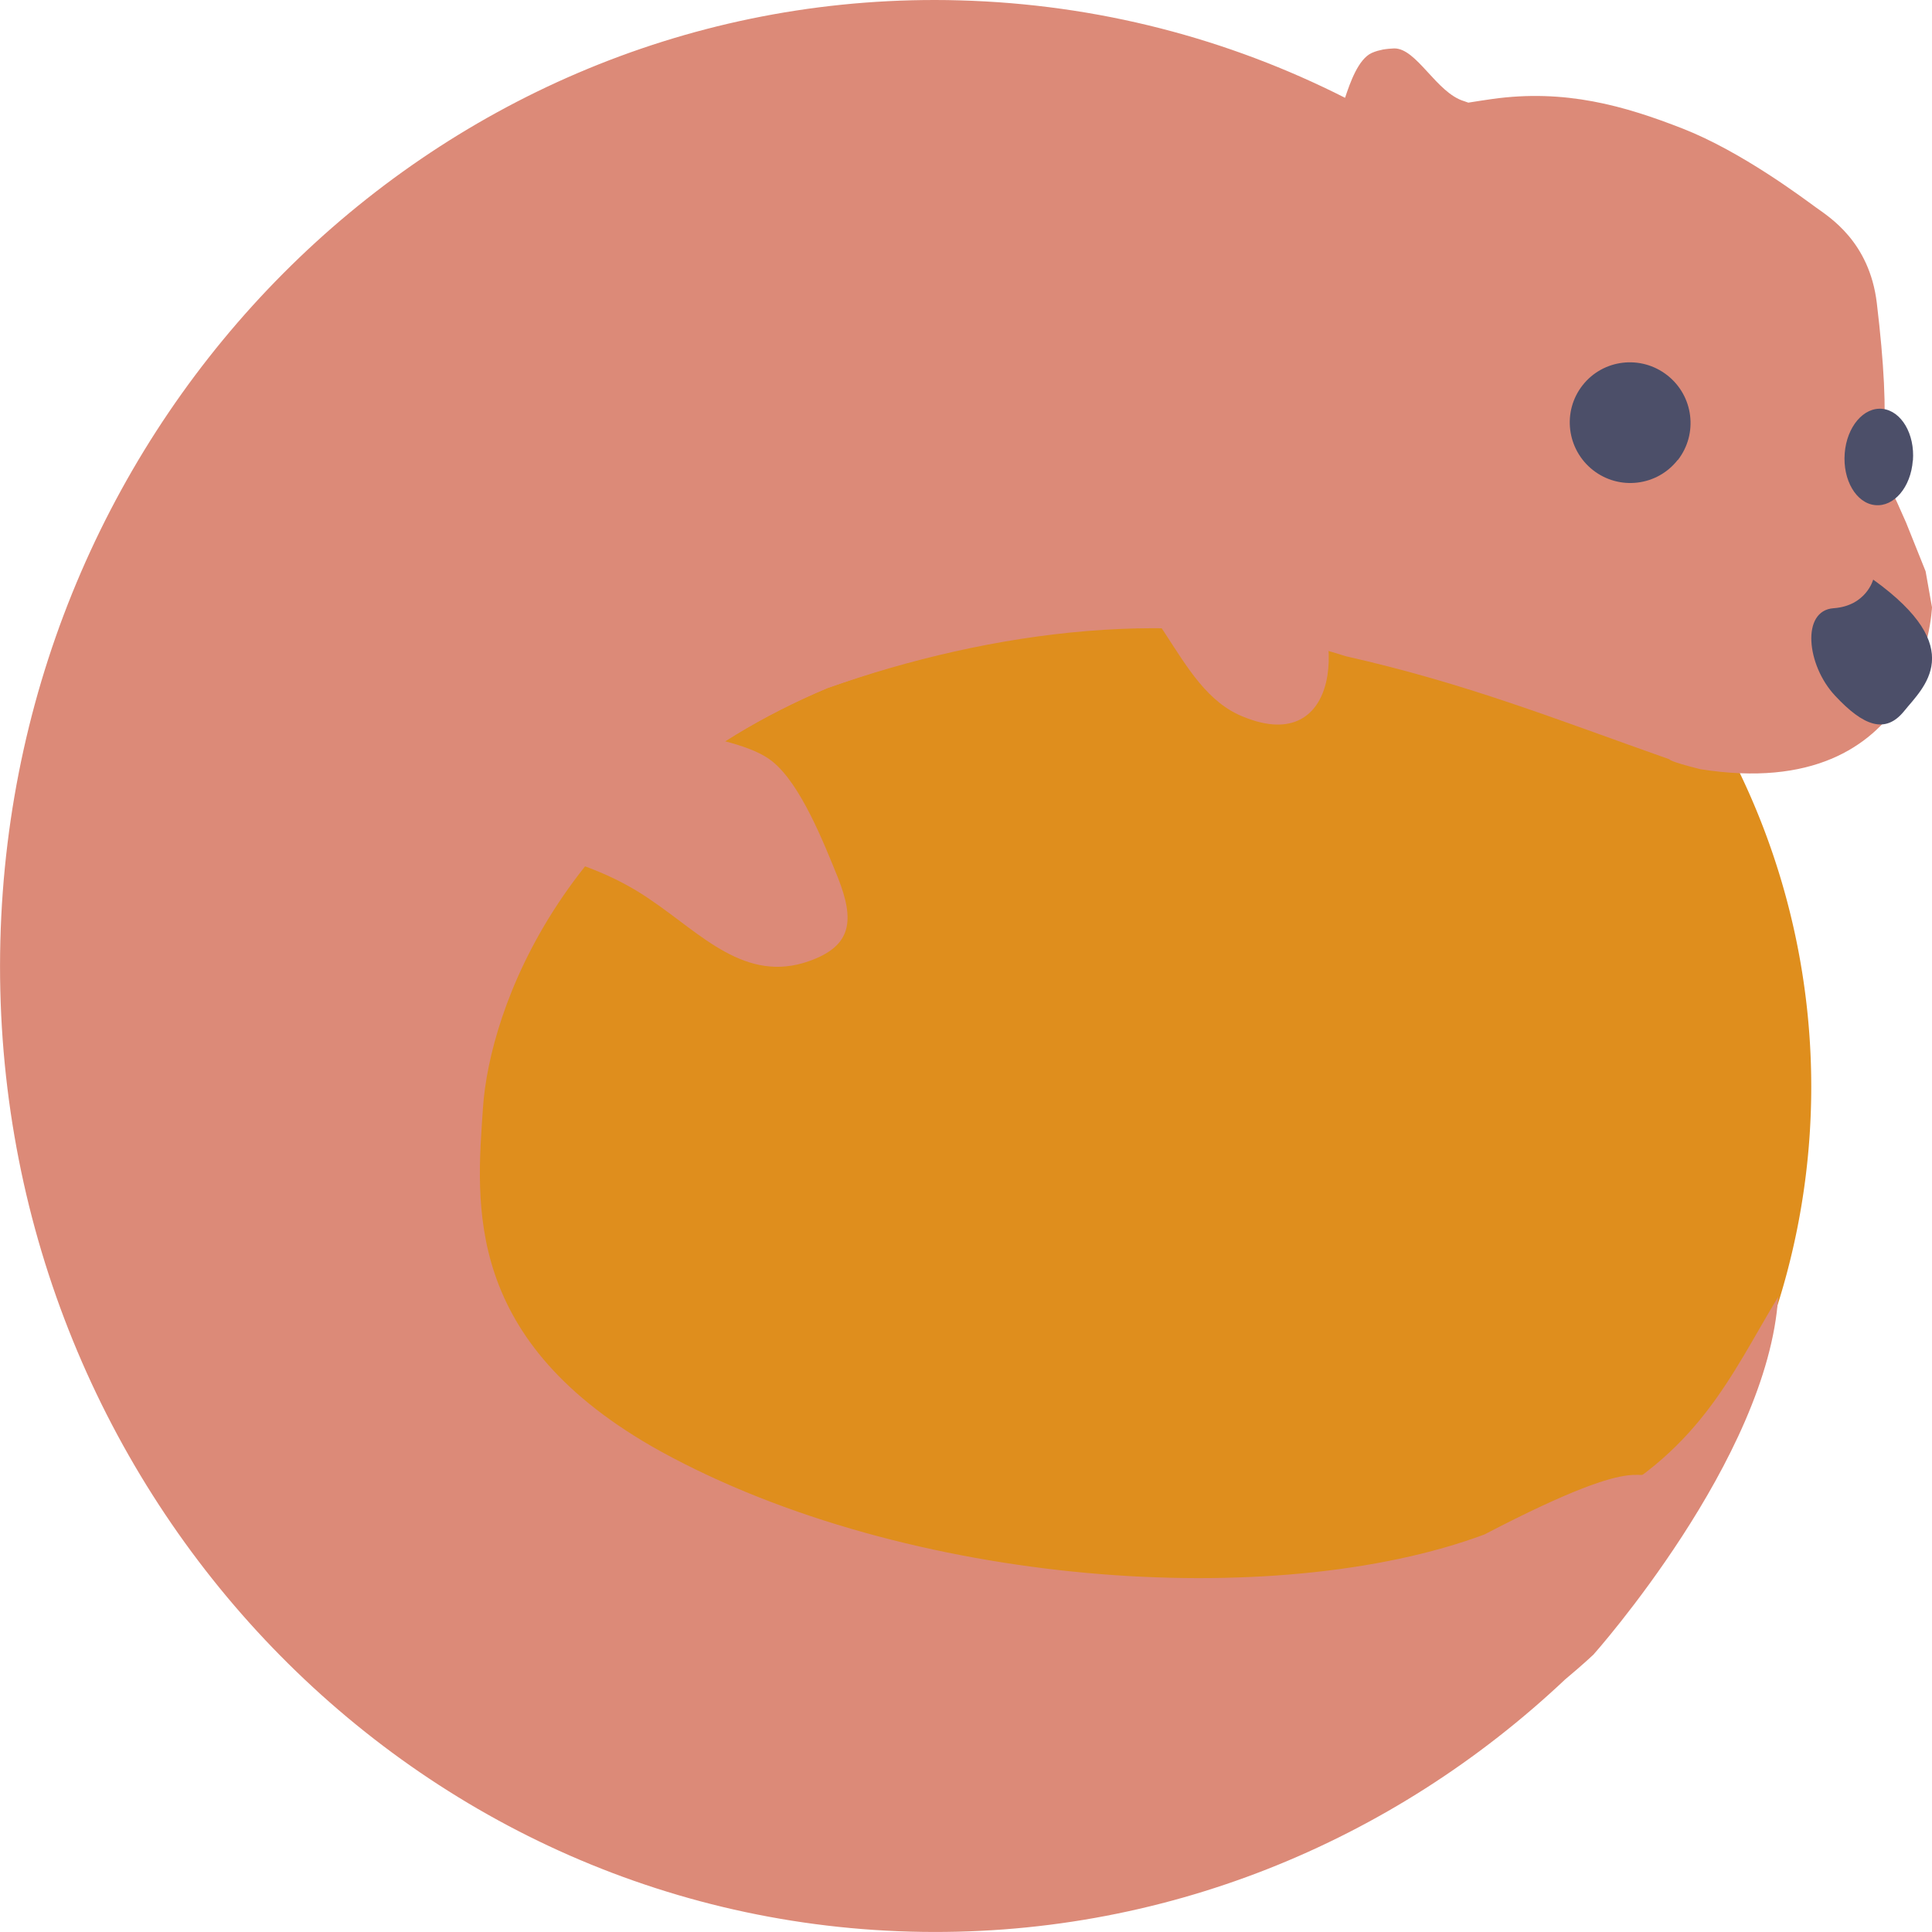 <svg xmlns="http://www.w3.org/2000/svg" width="16" height="16" version="1.1">
 <path style="fill:#df8e1d" d="M 9,3 A 6,6 0 0 0 3,9 6,6 0 0 0 9,15 6,6 0 0 0 15,9 6,6 0 0 0 9,3 Z"/>
 <path style="fill:#dc8a78" d="m 8.88,4.584 c 0.743,0.176 0.824,1.123 1.422,1.354 0.798,0.324 0.866,-0.69 0.454,-1.227"/>
 <path style="fill:#dc8a78" d="M 7.746,3.14e-6 C 3.561,-0.004 0.113,3.443 0.003,7.791 -0.109,12.208 3.266,15.882 7.541,15.997 c 2.083,0.056 3.994,-0.743 5.42,-2.088 0.152,-0.127 0.235,-0.206 0.235,-0.206 0,0 1.447,-1.623 1.53,-2.963 -0.395,0.652 -0.657,1.305 -1.639,1.788 -0.451,0.209 -0.863,0.386 -1.28,0.527 -0.027,0.007 -0.053,0.013 -0.08,0.02 -0.197,0.047 -0.404,0.087 -0.62,0.116 -0.026,0.004 -0.053,0.007 -0.08,0.01 -0.225,0.028 -0.457,0.049 -0.696,0.059 -0.025,10e-4 -0.05,7.2e-4 -0.075,0.002 -0.236,0.008 -0.478,0.007 -0.723,-0.002 -0.016,-6.4e-4 -0.032,-6.9e-5 -0.048,-8e-4 -0.25,-0.011 -0.503,-0.034 -0.756,-0.063 -0.036,-0.004 -0.072,-0.007 -0.109,-0.012 -0.247,-0.031 -0.494,-0.073 -0.739,-0.122 -0.04,-0.008 -0.079,-0.016 -0.119,-0.024 -0.24,-0.051 -0.478,-0.111 -0.712,-0.179 -0.075,-0.022 -0.15,-0.044 -0.223,-0.068 -0.056,-0.018 -0.112,-0.035 -0.167,-0.054 -0.079,-0.027 -0.156,-0.056 -0.234,-0.085 -0.063,-0.024 -0.127,-0.047 -0.189,-0.072 -0.072,-0.029 -0.142,-0.06 -0.212,-0.091 -0.06,-0.026 -0.12,-0.051 -0.179,-0.079 C 5.718,12.35 5.593,12.287 5.472,12.221 5.376,12.167 5.284,12.112 5.197,12.053 4.997,11.92 4.822,11.772 4.665,11.617 3.849,10.785 3.887,9.806 3.93,9.171 3.984,8.374 4.652,6.625 6.851,5.699 c 1.359,-0.48 2.956,-0.815 4.292,-0.385 1.005,0.227 1.727,0.556 2.683,0.894 0,0 -0.008,0.017 0.256,0.082 1.858,0.294 1.65,-1.237 1.65,-1.237 L 15.586,4.695 v 0 c -0.032,-0.189 0.109,-0.338 0.109,-0.338 0,0 -0.115,-0.422 -0.095,-0.701 0.02,-0.279 0.004,-0.636 -0.057,-1.146 C 15.482,2 15.148,1.797 15.039,1.718 14.93,1.639 14.424,1.257 13.938,1.066 13.453,0.876 12.962,0.735 12.357,0.82 c -0.067,0.009 -0.131,0.02 -0.197,0.03 -0.012,-0.004 -0.021,-0.008 -0.034,-0.012 -0.231,-0.068 -0.394,-0.442 -0.582,-0.437 -0.014,3.4564e-4 -0.029,0.002 -0.044,0.003 -0.015,0.002 -0.03,0.003 -0.045,0.006 h -8e-4 c -0.015,0.003 -0.03,0.007 -0.046,0.011 -0.017,0.005 -0.034,0.011 -0.049,0.018 -0.11,0.051 -0.178,0.244 -0.22,0.371 C 10.174,0.321 9.092,0.034 7.945,0.003 7.879,0.001 7.813,6.3141269e-5 7.746,3.14e-6 Z M 12.293,12.908 c -0.142,0.053 -0.296,0.098 -0.455,0.139 0.158,-0.041 0.313,-0.086 0.455,-0.139 z"/>
 <path style="fill:#dc8a78" d="M 11.122,2.008 C 10.285,2.007 9.377,2.252 8.714,2.482 7.457,2.927 6.917,3.573 5.898,4.301 5.628,4.497 4.567,5.277 3.922,6.363 2.14,9.514 3.158,12.431 5.462,13.191 c 2.534,0.948 5.244,1.65 8.295,-1.046 -0.263,0.21 0,-0.2 -1.464,0.563 C 10.567,13.351 7.519,13.144 5.472,12.02 3.826,11.109 3.946,9.969 4,9.171 4.054,8.374 4.652,6.625 6.851,5.699 8.21,5.22 9.807,5.004 11.143,5.434 c 1.005,0.227 1.727,0.517 2.682,0.854 0,0 -0.008,0.016 0.256,0.082 C 15.94,6.665 16,5.029 16,5.029 L 15.947,4.731 15.785,4.327 l -0.077,-0.173 -0.046,-0.094 c 0,0 -0.013,-0.118 -0.032,-0.238 -0.036,0.449 -0.117,0.978 -0.117,0.978 C 14.068,4.526 13.713,2.709 12.19,2.186 11.868,2.06 11.502,2.008 11.122,2.008 Z m 2.635,10.137 c 0.168,-0.135 0.25,-0.227 0.25,-0.227 -0.084,0.078 -0.167,0.153 -0.25,0.227 z"/>
 <path style="fill:#dc8a78" d="M 3.582,6.919 3.573,6.99 c 0.581,-0.029 1.293,0.096 1.822,0.467 0.41,0.277 0.779,0.689 1.304,0.503 C 7.058,7.834 7.078,7.621 6.94,7.27 6.824,6.985 6.632,6.493 6.394,6.304 6.052,6.033 5.167,6.128 5.123,5.561 5.089,5.294 4.957,5.092 5.107,4.897 c -2.76e-4,0 -1.413,0.431 -1.525,2.022 z"/>
 <path style="fill:#4c4f69" d="m 15.513,4.8 c 0,0 -0.058,0.218 -0.328,0.237 -0.27,0.019 -0.224,0.471 0.011,0.723 0.235,0.253 0.418,0.322 0.574,0.128 0.156,-0.194 0.54,-0.515 -0.257,-1.088 z"/>
 <path style="fill:#4c4f69" d="M 13.894,3.809 C 13.724,4.026 13.41,4.064 13.192,3.893 12.975,3.722 12.936,3.408 13.106,3.191 c 0.17,-0.217 0.484,-0.254 0.702,-0.083 0.218,0.171 0.256,0.485 0.087,0.702 z"/>
 <path style="fill:#4c4f69" d="M 15.841,3.814 C 15.825,4.035 15.684,4.2 15.528,4.183 15.372,4.167 15.26,3.975 15.277,3.755 15.294,3.534 15.434,3.369 15.59,3.386 c 0.156,0.017 0.269,0.208 0.252,0.429 z"/>
</svg>
